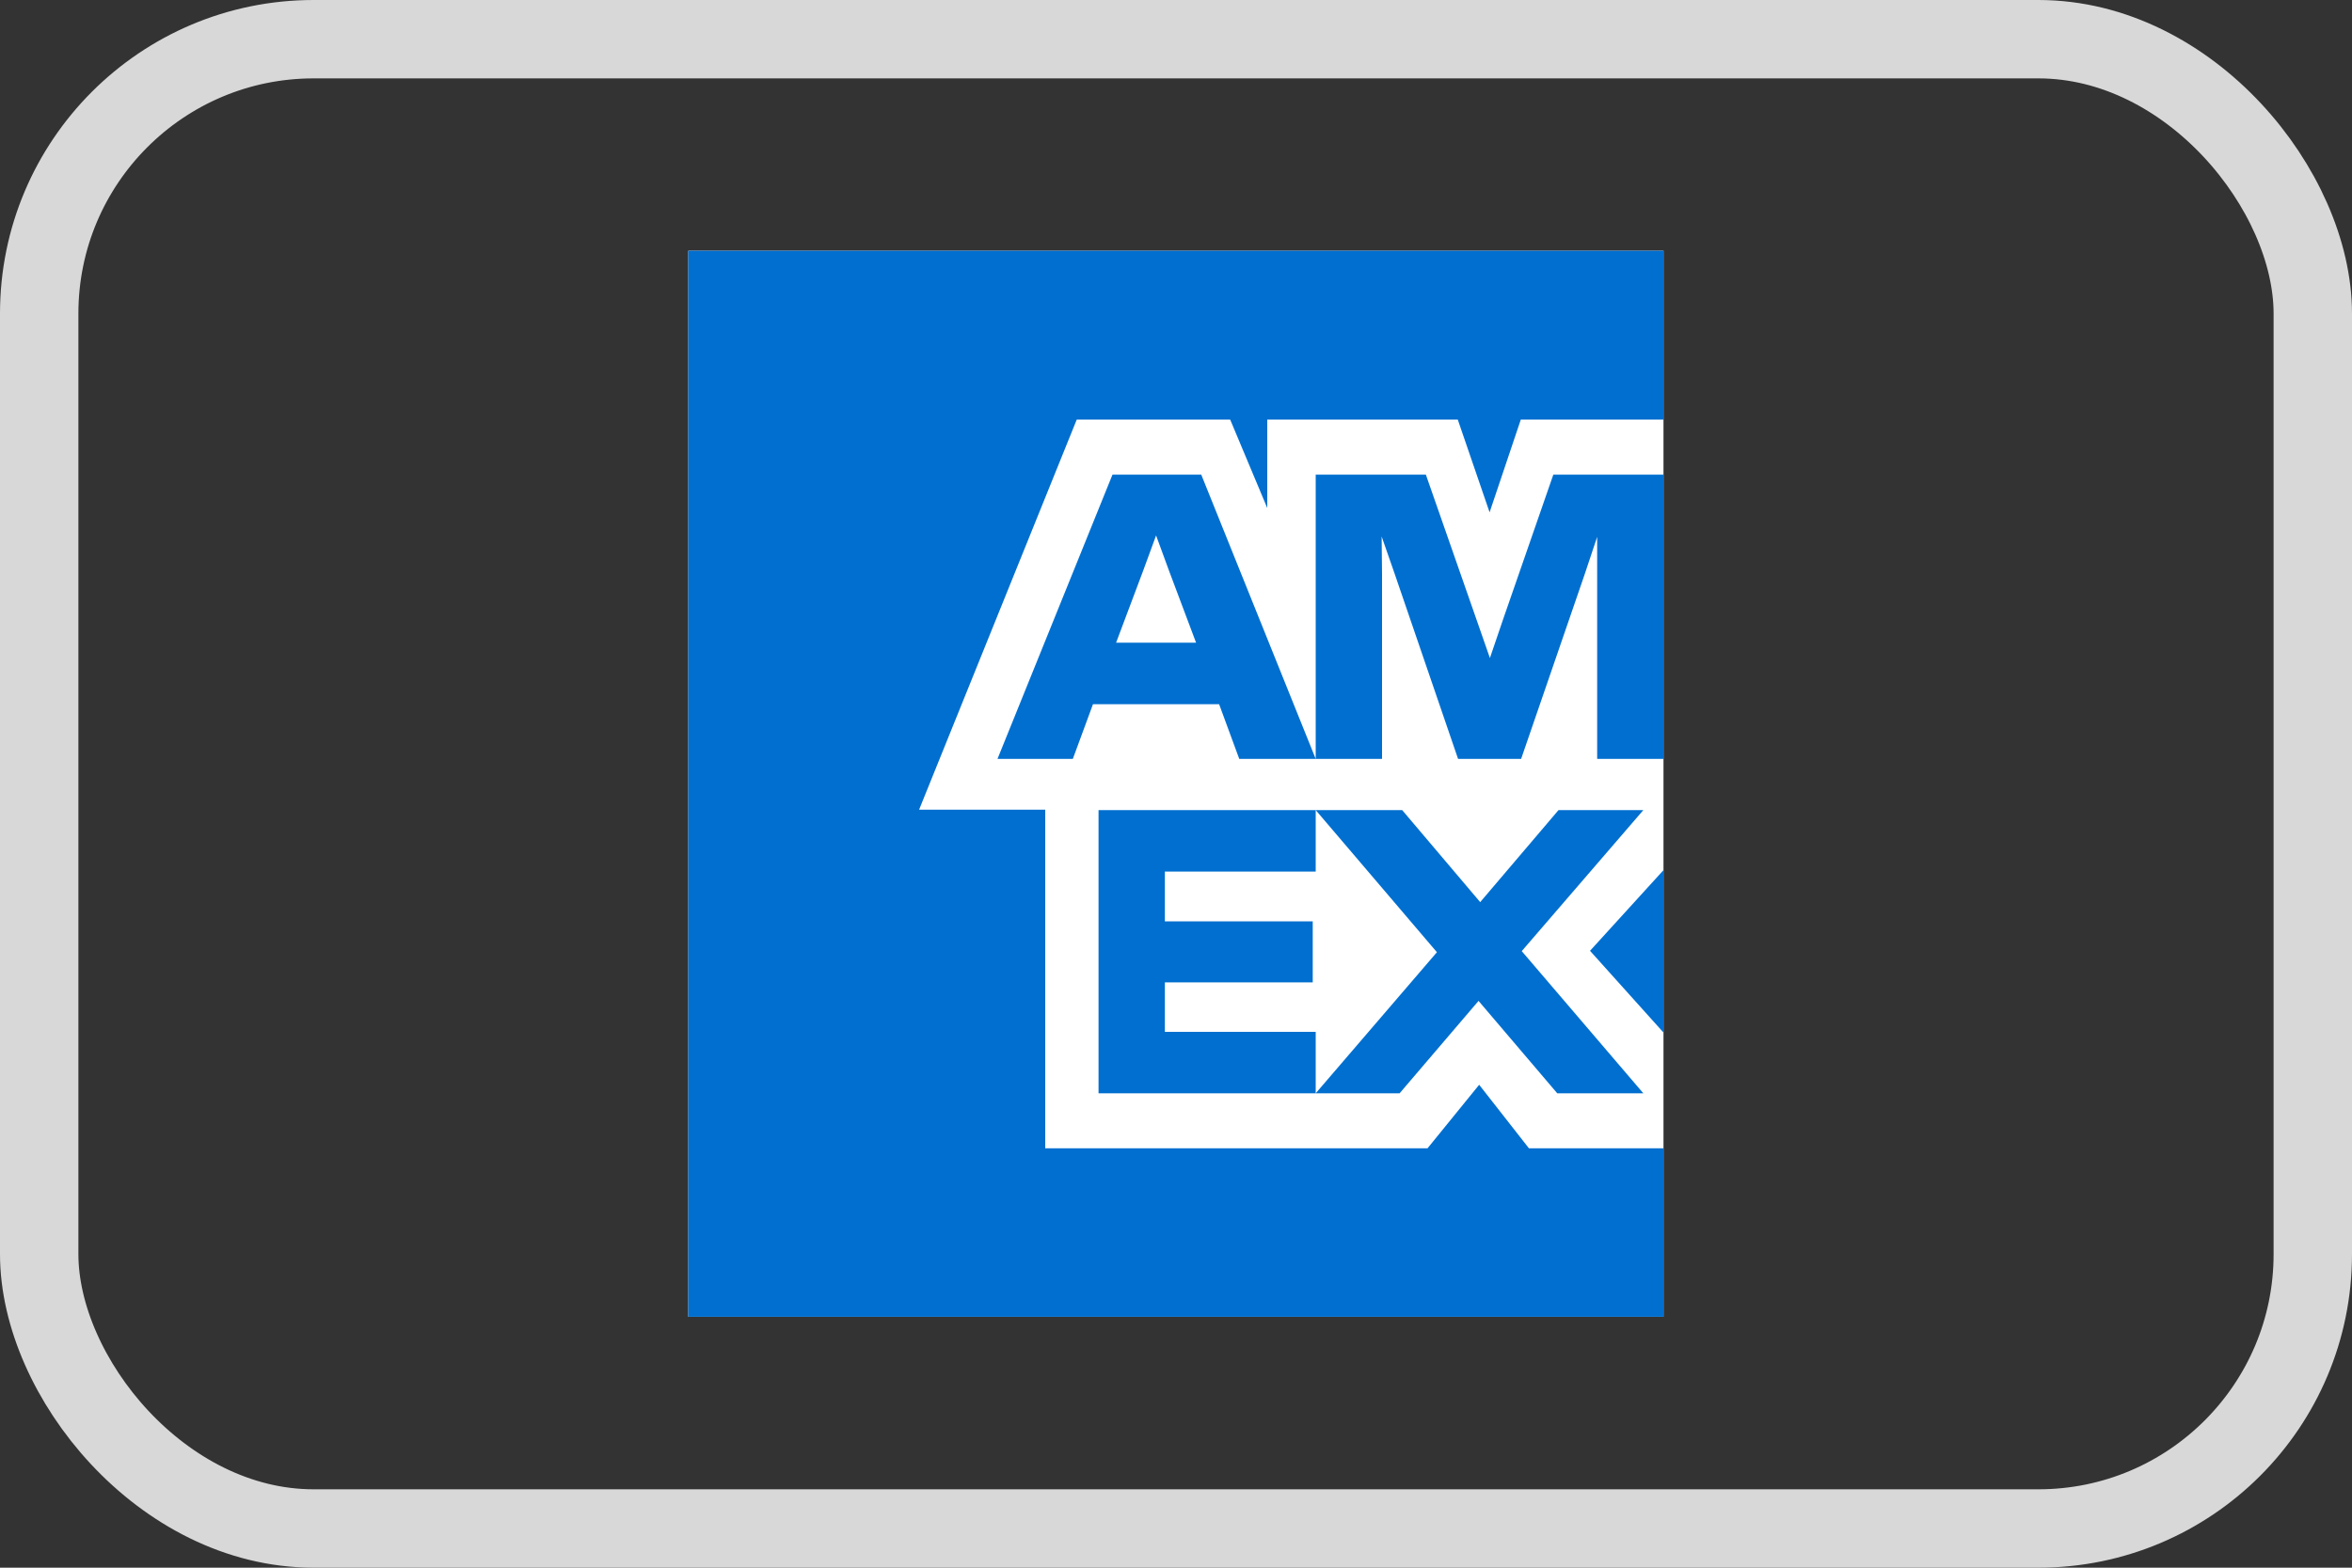 <svg width="30" height="20" viewBox="0 0 30 20" fill="none" xmlns="http://www.w3.org/2000/svg">
<rect x="0" y="0" width="30" height="20" fill="#333333" stroke="none"/>
<path d="M8.779 3.199H21.218V16.799H8.779V3.199Z" fill="white"/>
<path d="M8.779 3.199V16.799H21.218V14.65H19.502L18.867 13.839L18.208 14.65H13.332V10.33H11.723L13.734 5.353H15.691L16.164 6.481V5.353H18.594L19 6.536L19.398 5.353H21.218V3.199H8.779ZM19.813 6.055L19.174 7.896L19.004 8.395L18.83 7.896L18.187 6.055H16.782V9.682H17.628V7.32L17.623 6.844L17.789 7.32L18.598 9.682H19.402L20.215 7.32L20.372 6.849V9.682H21.218V6.055H19.813ZM14.19 6.055L12.723 9.682H13.684L13.941 8.984H15.55L15.807 9.682H16.782L15.322 6.055H14.19ZM14.58 7.284L14.746 6.831L14.912 7.284L15.256 8.199H14.236L14.58 7.284ZM19.879 10.335L18.88 11.509L17.885 10.335H14.012V13.948H16.782V13.164H14.858V12.533H16.744V11.754H14.858V11.119H16.782V10.335L18.328 12.148L16.782 13.948H17.852L18.859 12.769L19.863 13.948H20.961L19.41 12.134L20.961 10.335H19.879ZM20.281 12.13L21.218 13.173V11.101L20.281 12.13Z" fill="#006FCF"/>
<rect x="0.5" y="0.5" width="29" height="19" rx="3.5" stroke="#D8D8D8"/>
</svg>

